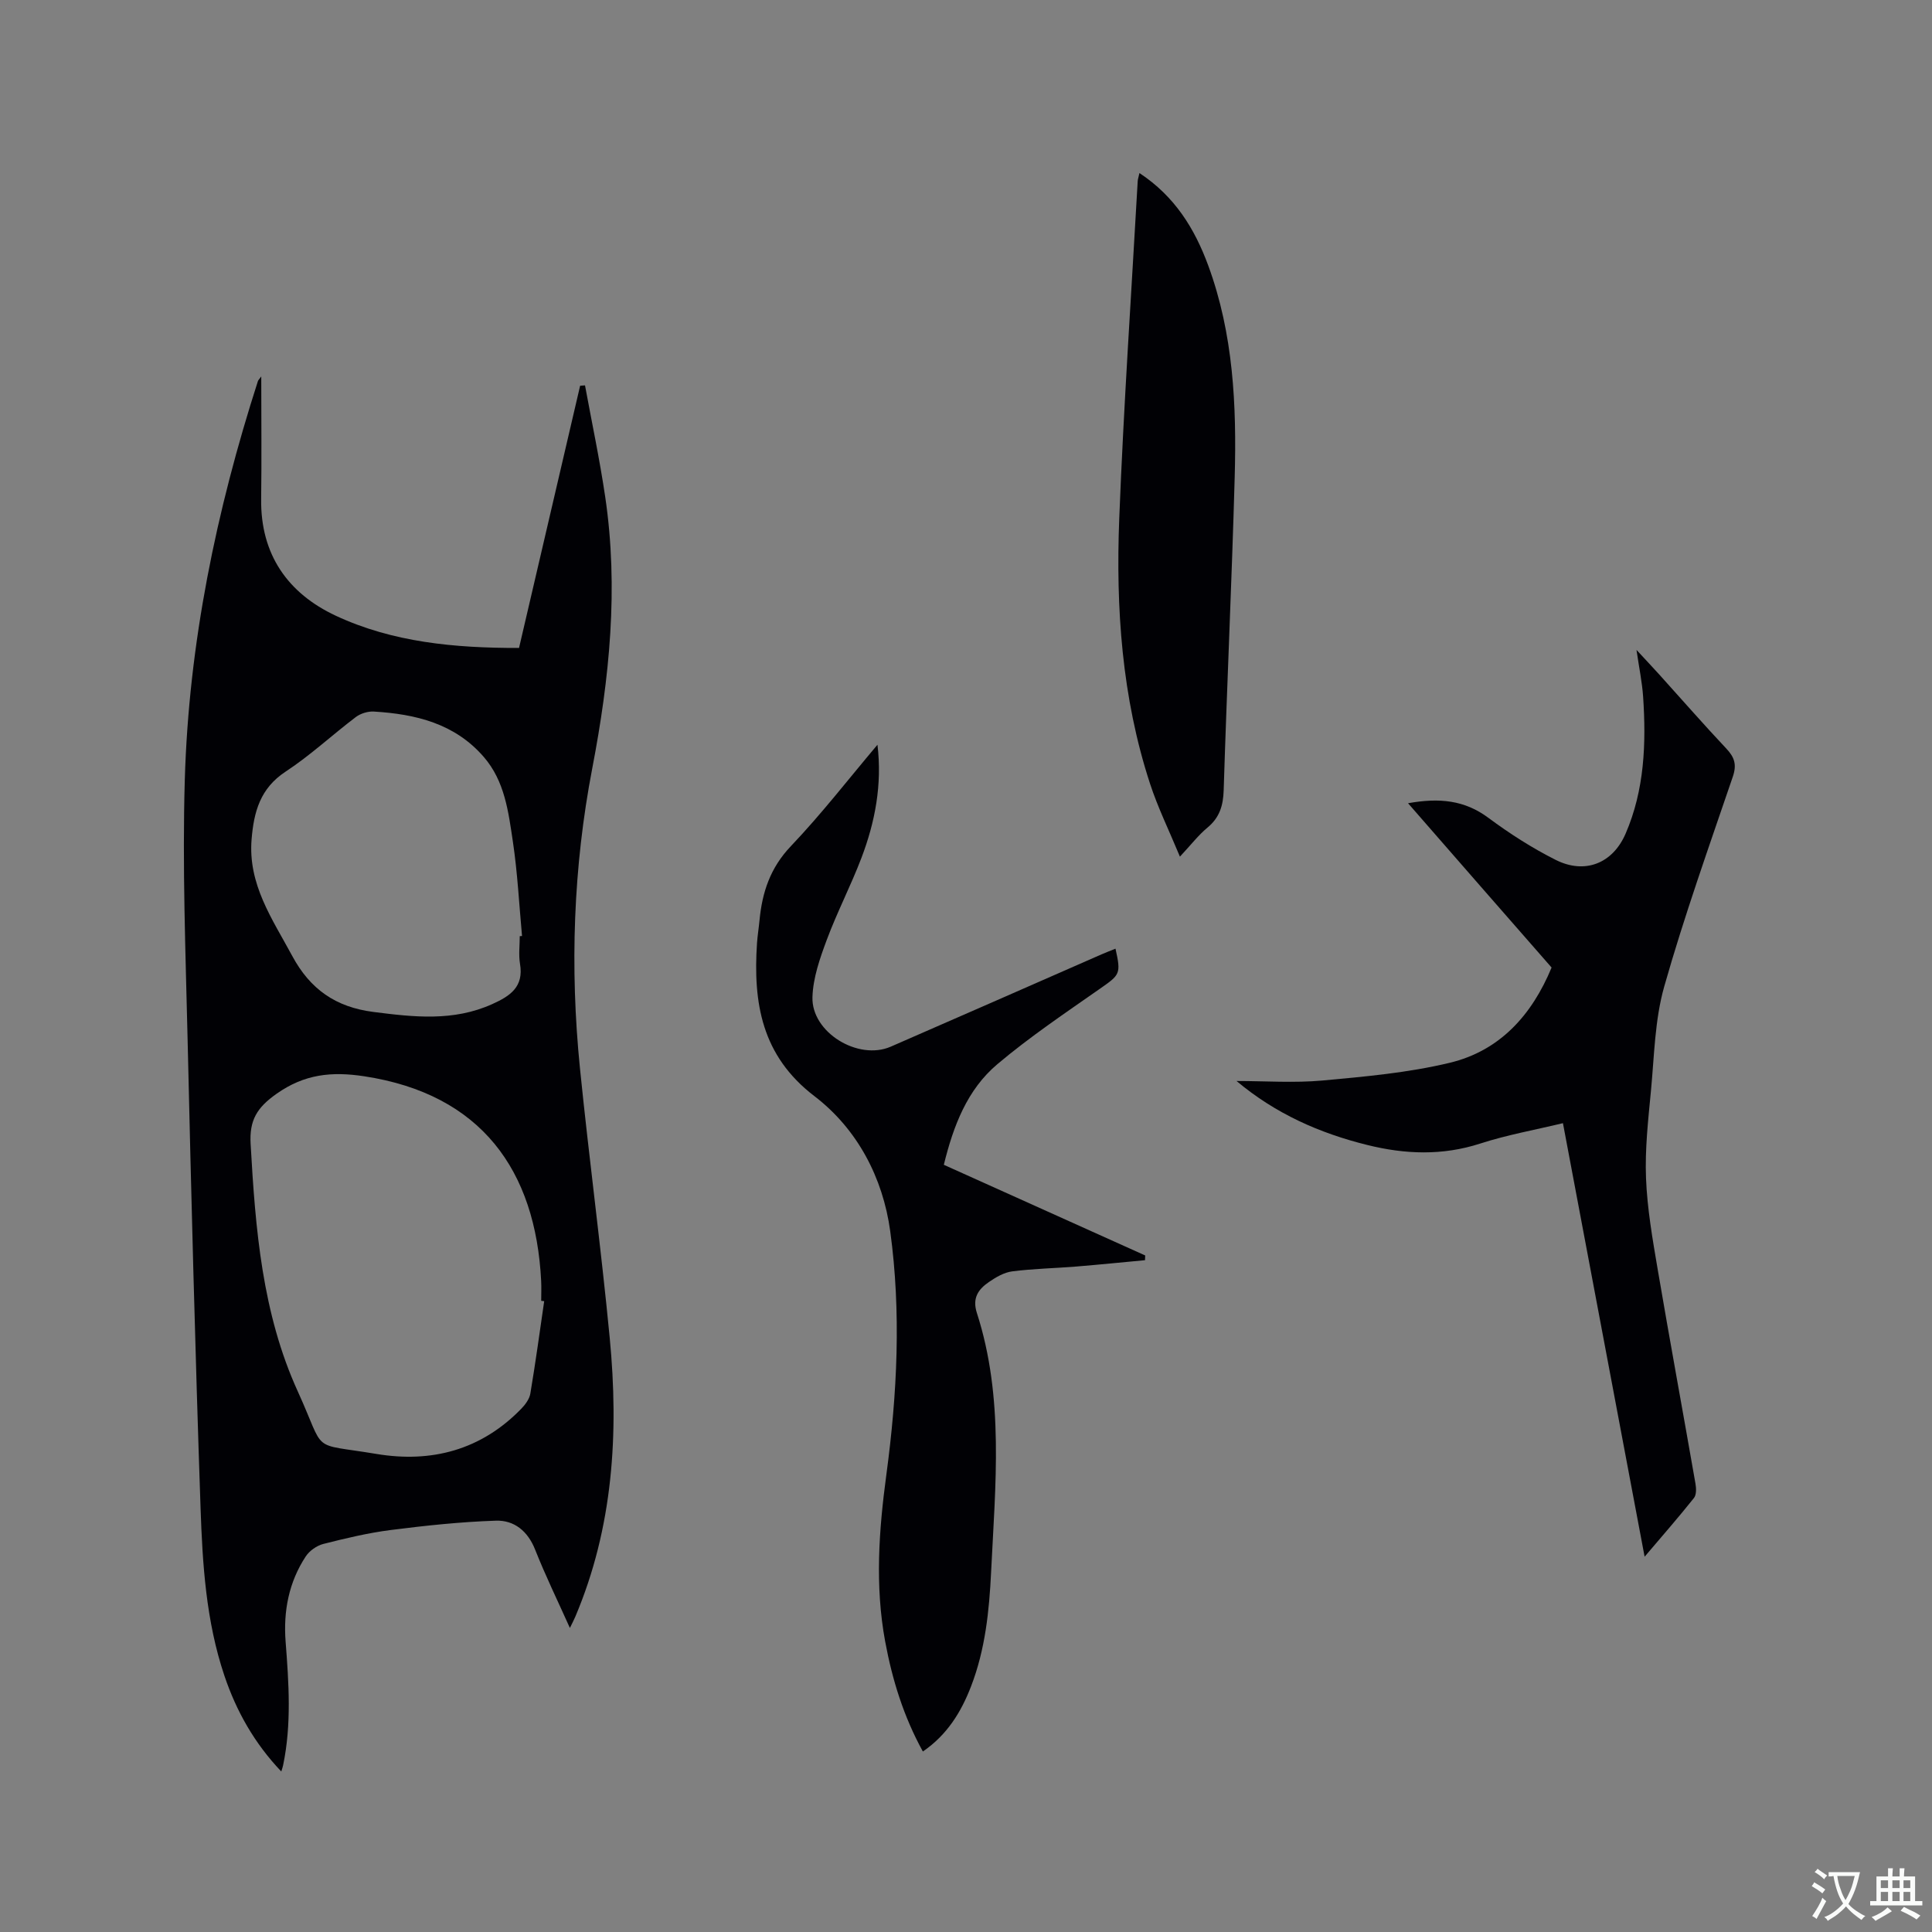 <svg enable-background="new 0 0 400 400" viewBox="0 0 400 400" xmlns="http://www.w3.org/2000/svg"><rect x="0" y="0" width="400" height="400" fill="#808080" stroke="none"/><g fill="#010105"><path d="m54.09 77.94c0 8.83.09 17.1-.02 25.36-.16 11.5 5.54 19.55 15.45 24.18 11.79 5.5 24.6 6.7 37.94 6.67 4.23-18.15 8.44-36.22 12.65-54.29.34-.02.67-.05 1.01-.07 1.41 7.68 3.04 15.33 4.18 23.06 2.8 18.9.9 37.57-2.68 56.23-3.94 20.52-4.64 41.27-2.55 62.05 1.88 18.65 4.38 37.24 6.17 55.9 1.89 19.72.72 39.18-7.15 57.74-.28.67-.63 1.3-1.1 2.28-2.51-5.59-5.06-10.82-7.2-16.22-1.53-3.86-4.35-6.12-8.14-5.99-7.26.24-14.52 1.01-21.73 1.93-4.71.6-9.38 1.72-13.99 2.89-1.36.35-2.86 1.41-3.63 2.58-3.5 5.32-4.65 11.32-4.17 17.61.66 8.57 1.26 17.14-.52 25.65-.06.3-.17.59-.37 1.27-5.57-5.85-9.31-12.49-11.79-19.86-3.8-11.29-4.53-23.08-4.93-34.81-1.11-32.31-1.93-64.63-2.68-96.95-.42-17.9-1.1-35.82-.58-53.71.82-28.22 6.5-55.68 15.14-82.54.07-.2.23-.33.69-.96zm58.58 191.45c-.21-.02-.42-.05-.62-.07 0-1.38.06-2.76-.01-4.13-1.15-22.87-12.38-38.67-36.64-42.36-6.72-1.02-12.36-.46-18.15 3.63-4.04 2.85-5.65 5.45-5.36 10.41.99 17.53 2.37 34.98 9.76 51.2 5.97 13.1 2.24 10.61 16.27 12.95 11.42 1.91 21.7-.81 29.99-9.34.84-.86 1.7-2.02 1.89-3.15 1.07-6.36 1.94-12.75 2.87-19.14zm-5.06-75.57c.16-.01.31-.02.47-.03-.6-6.53-.93-13.11-1.9-19.58-.92-6.13-1.67-12.46-6-17.47-6.01-6.96-14.14-8.9-22.79-9.42-1.22-.07-2.72.39-3.7 1.12-4.9 3.71-9.43 7.95-14.55 11.31-5.27 3.46-6.58 8.31-7.05 14.01-.77 9.36 4.29 16.5 8.41 24.15 3.71 6.9 8.99 10.6 16.79 11.6 8.38 1.07 16.57 2.01 24.62-1.62 3.73-1.68 6.57-3.57 5.75-8.35-.31-1.86-.05-3.82-.05-5.72z"/><path d="m181.67 154.19c.99 8.25-.49 15.99-3.32 23.43-2.18 5.73-5.03 11.21-7.17 16.95-1.42 3.81-2.85 7.87-2.97 11.87-.23 7.3 9.45 13.2 16.21 10.26 14.56-6.33 29.1-12.74 43.64-19.11.94-.41 1.91-.78 2.89-1.18 1.18 5.27.92 5.4-3.24 8.31-7.19 5.03-14.51 9.95-21.21 15.6-6.26 5.27-9.12 12.8-11.09 20.84 13.96 6.29 27.82 12.53 41.69 18.77-.01.33-.03.65-.04.98-4.73.44-9.47.92-14.21 1.31-4.42.36-8.87.44-13.26 1-1.69.21-3.4 1.21-4.85 2.21-2.17 1.49-3.49 3.29-2.49 6.4 5.68 17.59 3.82 35.64 2.95 53.61-.39 8.06-1.21 16.07-4.15 23.69-2.05 5.33-4.95 10.05-9.98 13.5-3.99-7.24-6.34-14.86-7.81-22.8-2.13-11.52-1.3-23.02.25-34.51 2.26-16.78 3.09-33.67.8-50.42-1.51-11.04-6.78-21.14-15.7-27.96-10.95-8.37-12.7-19.34-11.88-31.67.11-1.58.37-3.16.52-4.74.55-5.8 2.23-10.87 6.49-15.34 6.34-6.66 11.99-13.97 17.93-21z"/><path d="m291.52 166.3c6.48-1.16 11.69-.65 16.63 3.02 4.39 3.26 9.06 6.26 13.94 8.71 5.99 3.02 11.77.79 14.46-5.4 3.93-9.06 4.29-18.7 3.64-28.39-.21-3.05-.85-6.06-1.37-9.68 1.79 1.93 3.27 3.5 4.72 5.1 4.62 5.11 9.15 10.31 13.87 15.32 1.71 1.81 2.2 3.33 1.35 5.83-4.91 14.42-10.04 28.79-14.2 43.44-1.96 6.91-2.06 14.38-2.75 21.61-.57 6.01-1.26 12.07-1.02 18.08.25 6.3 1.35 12.59 2.41 18.83 2.52 14.82 5.25 29.61 7.83 44.41.17.96.21 2.31-.32 2.97-3.15 3.95-6.48 7.76-10.21 12.15-5.7-30.28-11.28-59.87-16.91-89.76-5.85 1.41-11.6 2.43-17.09 4.21-7.86 2.55-15.6 2.25-23.44.3-9.86-2.44-18.97-6.46-27.05-13.24 5.93 0 11.91.43 17.79-.1 8.83-.81 17.76-1.61 26.35-3.67 10.33-2.48 16.99-9.82 21.09-19.72-9.76-11.14-19.5-22.3-29.72-34.02z"/><path d="m235.91 35.83c7.34 4.84 11.43 11.52 14.23 19.11 5.23 14.19 5.9 29 5.49 43.87-.6 21.6-1.61 43.2-2.28 64.8-.1 3.19-.85 5.66-3.36 7.74-1.86 1.54-3.37 3.51-5.7 6.01-2.27-5.48-4.58-10.18-6.19-15.11-5.84-17.86-7.1-36.36-6.37-54.95.91-23.28 2.51-46.53 3.82-69.8.02-.4.17-.79.36-1.67z"/></g><path d="m377.9 391.2c-.2.3-.4.5-.6.8-.7-.6-1.4-1-2.2-1.5.2-.3.4-.5.5-.8.6.4 1.4.8 2.3 1.5zm-1.8 6.1c-.2-.2-.5-.4-.9-.6.4-.6.8-1.2 1.2-1.9s.7-1.3.9-1.9c.3.3.5.5.8.7-.7 1.3-1.4 2.6-2 3.7zm2.2-9c-.3.3-.5.5-.6.8-.6-.6-1.3-1.1-2-1.5.3-.3.5-.5.6-.7.6.5 1.3.9 2 1.4zm.3.2v-.9h2 4.5c-.3 1.3-.6 2.5-1 3.6s-.9 2.1-1.4 3c.4.5 1 1 1.6 1.4s1.2.8 1.9 1.1c-.3.2-.5.4-.8.8-.4-.3-1-.7-1.6-1.2s-1.2-1.1-1.6-1.6c-.5.6-1.1 1.1-1.7 1.6s-1.4.9-2.1 1.4c-.1-.3-.3-.5-.7-.8.6-.2 1.2-.5 1.9-1s1.4-1.1 2-1.8c-.5-.8-.9-1.6-1.2-2.5s-.6-2-.8-3.2c-.4.1-.7.1-1 .1zm2.5 2.7c.3 1 .7 1.7 1 2.2.3-.5.6-1.1 1-2s.6-1.9.9-3h-3.2-.4c.1.9.3 1.8.7 2.8z" fill="#fafbfa"/><path d="m396.5 388.5v1.5 3.6h1.5v.9c-.4 0-1 0-1.7 0h-7.9c-.5 0-.9 0-1.2 0v-.9h1.3v-3.5c0-.7 0-1.2 0-1.6h2.4c0-.8 0-1.4 0-1.7h1c0 .3-.1.8-.1 1.7h1.5c0-.8 0-1.4 0-1.7h1c0 .3-.1.9-.1 1.7zm-8.2 9.2c-.2-.3-.5-.5-.8-.8.8-.3 1.4-.6 1.9-.9s1-.7 1.4-1.1c.3.3.6.5.9.8-1.6 1-2.8 1.6-3.4 2zm2.6-6.8v-1.6h-1.5v1.6zm0 2.7v-1.9h-1.5v1.9zm2.4-2.7v-1.6h-1.5v1.6zm0 2.7v-1.9h-1.5v1.9zm.2 2 .7-.8c.4.2.9.5 1.6.8s1.3.7 1.8 1c-.3.3-.5.5-.8.8-.4-.3-1.5-1-3.3-1.8zm2-4.7v-1.6h-1.4v1.6zm0 2.7v-1.9h-1.4v1.9z" fill="#fafbfa"/></svg>